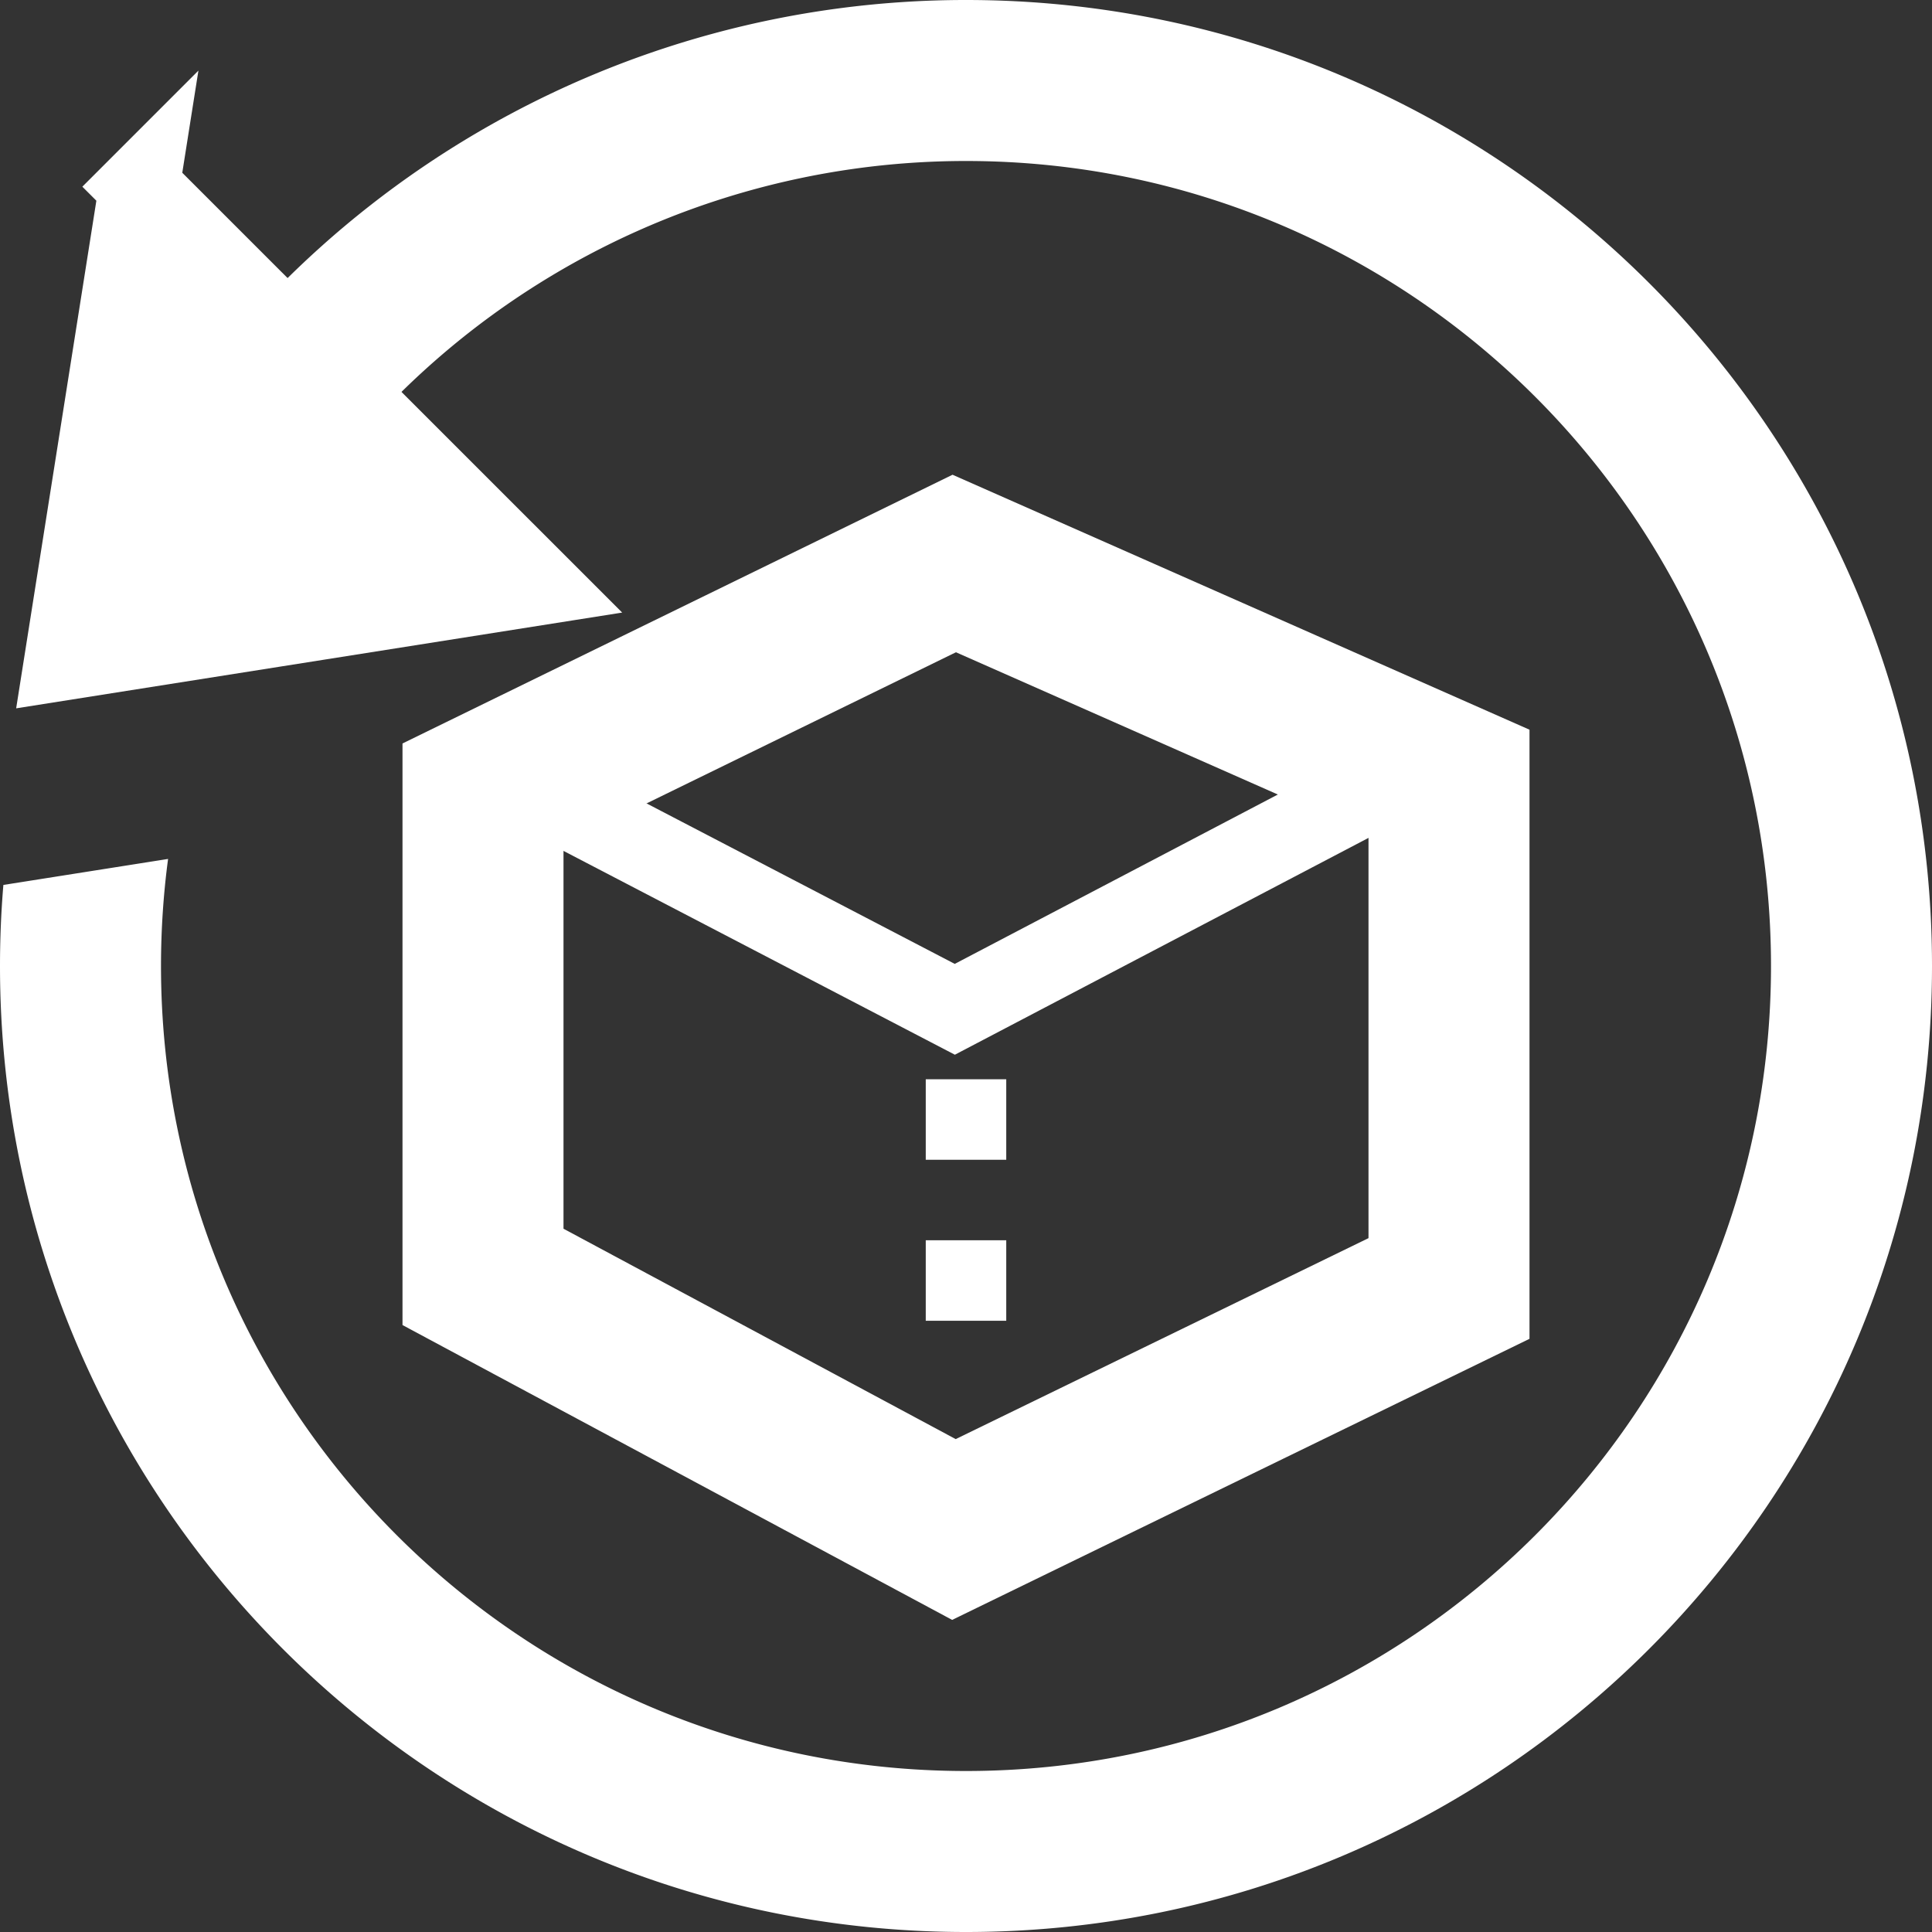 <?xml version="1.0" encoding="UTF-8" standalone="no"?><svg viewBox="0 0 24 24" xmlns="http://www.w3.org/2000/svg"><rect x="0" y="0" width="24" height="24" fill="#333333" stroke="none"/><g fill="none" fill-rule="evenodd"><path d="M1.513 6.163A11.997 11.997 0 0 1 12 0c6.627 0 12 5.373 12 12s-5.373 12-12 12S0 18.627 0 12c0-.339.014-.675.042-1.007l2.046-.323C2.03 11.105 2 11.55 2 12c0 5.523 4.477 10 10 10s10-4.477 10-10S17.523 2 12 2a10 10 0 0 0-9.005 5.646L1.513 6.163z" fill="#FFF"/><path d="M1.73 2.319l4.951 4.95-5.879.929.929-5.88z" stroke="#FFF" fill="#FFF"/><g stroke="#FFF"><path d="M12 13.407v3.477" stroke-dasharray="1,1"/><path d="M6.857 9.932l5.004 2.606 5.282-2.769"/><path d="M6 15.862V9.86L11.854 7 18 9.716v6.29L11.85 19 6 15.862z" stroke-width="2"/></g></g></svg>